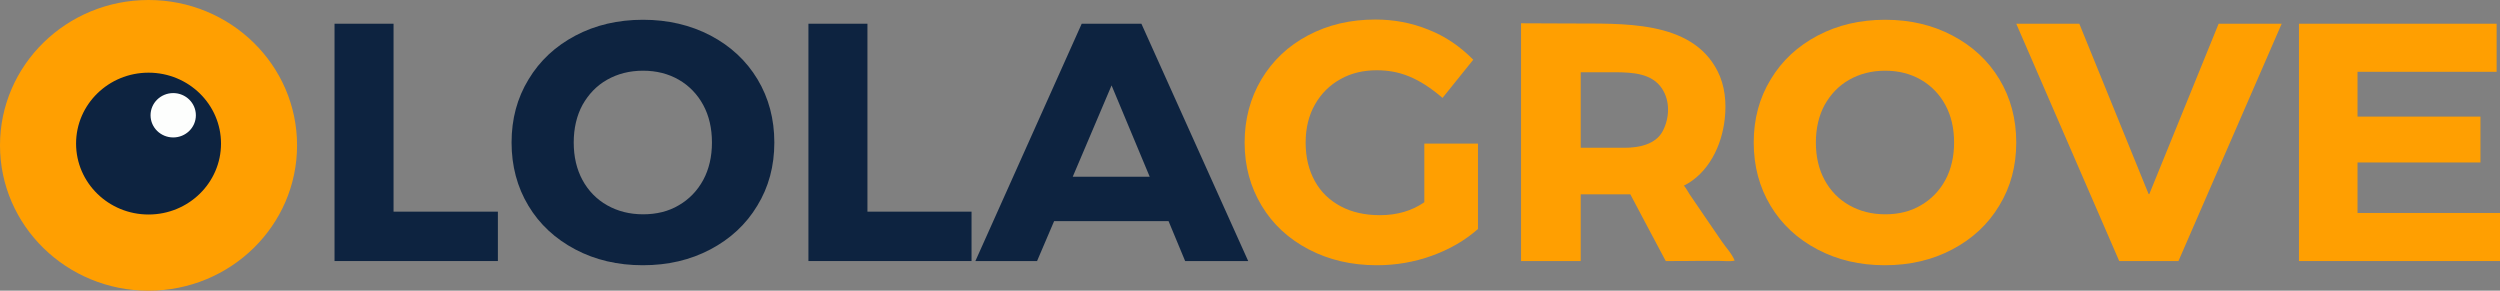 <svg width="86" height="10" viewBox="0 0 86 10" fill="none" xmlns="http://www.w3.org/2000/svg">
<rect x="0" y="0" width="86" height="10" fill="#808080" stroke="none"/>
<path d="M11.508 8.98V0.816H13.538V7.281H17.127V8.98H11.508Z" fill="#0D2340"/>
<path d="M33.421 8.98H27.81V0.816H29.84V7.281H33.421V8.98Z" fill="#0D2340"/>
<path d="M19.79 8.58C19.103 8.217 18.563 7.719 18.177 7.077C17.791 6.435 17.598 5.71 17.598 4.902C17.598 4.094 17.791 3.369 18.185 2.727C18.571 2.085 19.111 1.586 19.798 1.223C20.485 0.861 21.257 0.68 22.121 0.68C22.978 0.68 23.75 0.861 24.445 1.223C25.132 1.586 25.672 2.085 26.058 2.727C26.444 3.369 26.637 4.094 26.637 4.902C26.637 5.71 26.444 6.435 26.05 7.077C25.664 7.719 25.124 8.217 24.437 8.58C23.75 8.943 22.978 9.124 22.114 9.124C21.249 9.124 20.477 8.943 19.79 8.58ZM23.349 7.062C23.704 6.858 23.989 6.563 24.19 6.193C24.391 5.823 24.491 5.385 24.491 4.902C24.491 4.411 24.391 3.98 24.19 3.61C23.989 3.24 23.704 2.946 23.349 2.742C22.994 2.538 22.584 2.432 22.121 2.432C21.658 2.432 21.249 2.538 20.886 2.742C20.524 2.946 20.246 3.24 20.037 3.61C19.837 3.98 19.736 4.418 19.736 4.902C19.736 5.393 19.837 5.823 20.037 6.193C20.238 6.563 20.524 6.858 20.886 7.062C21.249 7.266 21.658 7.372 22.121 7.372C22.584 7.372 22.994 7.273 23.349 7.062Z" fill="#0D2340"/>
<path d="M42.938 8.98H40.769L40.198 7.606H36.262L35.675 8.98H33.553L37.211 0.816H39.264L42.938 8.98ZM38.238 2.938L36.902 6.08H39.55L38.238 2.938Z" fill="#0D2340"/>
<path d="M45.022 8.58C44.328 8.217 43.787 7.719 43.401 7.077C43.015 6.435 42.815 5.717 42.815 4.909C42.815 4.101 43.008 3.376 43.394 2.727C43.779 2.085 44.312 1.578 44.999 1.216C45.686 0.853 46.45 0.672 47.315 0.672C47.947 0.672 48.557 0.785 49.136 1.02C49.715 1.246 50.224 1.594 50.68 2.054L49.623 3.368C48.797 2.659 48.125 2.417 47.361 2.417C46.898 2.417 46.481 2.515 46.118 2.719C45.748 2.923 45.454 3.21 45.238 3.588C45.022 3.965 44.914 4.403 44.914 4.909C44.914 5.415 45.022 5.853 45.231 6.231C45.439 6.609 45.74 6.896 46.126 7.1C46.512 7.304 46.96 7.402 47.469 7.402C48.063 7.402 48.573 7.251 48.997 6.956V4.939H50.842V7.878C50.387 8.278 49.862 8.58 49.252 8.799C48.642 9.018 48.017 9.124 47.361 9.124C46.496 9.124 45.717 8.943 45.022 8.58Z" fill="#FF9F01"/>
<path d="M57.302 8.98C56.893 8.218 56.492 7.455 56.083 6.684C55.512 6.684 54.948 6.684 54.377 6.684C54.377 7.447 54.377 8.21 54.377 8.98C53.69 8.98 53.011 8.98 52.324 8.98C52.324 6.254 52.324 3.527 52.324 0.801C52.61 0.801 52.872 0.801 54.038 0.808C55.759 0.823 58.182 0.665 59.085 2.447C59.34 2.946 59.394 3.535 59.332 4.086C59.232 5.015 58.769 5.967 57.92 6.39C57.959 6.39 58.097 6.654 58.128 6.692C58.198 6.798 58.275 6.903 58.344 7.009C58.491 7.228 58.645 7.447 58.792 7.666C58.939 7.878 59.085 8.097 59.232 8.308C59.371 8.512 59.587 8.739 59.672 8.965C59.502 9.003 59.278 8.973 59.109 8.973C58.908 8.973 58.707 8.973 58.507 8.973C58.105 8.98 57.704 8.98 57.302 8.98ZM54.377 2.485V5.083H55.89C56.376 5.083 56.963 4.97 57.202 4.502C57.434 4.056 57.457 3.474 57.171 3.044C56.824 2.523 56.168 2.492 55.589 2.485H54.377Z" fill="#FF9F01"/>
<path d="M62.52 8.58C61.833 8.218 61.293 7.719 60.907 7.077C60.521 6.435 60.328 5.71 60.328 4.902C60.328 4.094 60.521 3.369 60.915 2.727C61.301 2.085 61.841 1.586 62.528 1.224C63.215 0.861 63.987 0.68 64.851 0.68C65.708 0.68 66.48 0.861 67.167 1.224C67.854 1.586 68.394 2.085 68.78 2.727C69.166 3.369 69.359 4.094 69.359 4.902C69.359 5.71 69.166 6.435 68.772 7.077C68.386 7.719 67.846 8.218 67.159 8.58C66.472 8.943 65.7 9.124 64.836 9.124C63.979 9.124 63.207 8.943 62.52 8.58ZM66.078 7.062C66.433 6.858 66.719 6.563 66.92 6.193C67.12 5.823 67.221 5.385 67.221 4.902C67.221 4.411 67.12 3.98 66.92 3.61C66.719 3.24 66.433 2.946 66.078 2.742C65.723 2.538 65.314 2.432 64.851 2.432C64.388 2.432 63.979 2.538 63.616 2.742C63.253 2.946 62.975 3.24 62.767 3.61C62.566 3.98 62.466 4.418 62.466 4.902C62.466 5.393 62.566 5.823 62.767 6.193C62.968 6.563 63.253 6.858 63.616 7.062C63.979 7.266 64.388 7.372 64.851 7.372C65.314 7.372 65.723 7.273 66.078 7.062Z" fill="#FF9F01"/>
<path d="M74.939 8.98H72.901L69.359 0.816H71.528L73.913 6.677H73.936L76.321 0.816H78.49L74.939 8.98Z" fill="#FF9F01"/>
<path d="M81.099 5.589V7.326H86V8.98H79.084V0.816H85.884V2.47H81.099V4.011H85.328V5.589H81.099Z" fill="#FF9F01"/>
<path d="M5.11 10C7.932 10 10.219 7.761 10.219 5C10.219 2.239 7.932 0 5.11 0C2.288 0 0 2.239 0 5C0 7.761 2.288 10 5.11 10Z" fill="#FF9F01"/>
<path d="M5.11 7.379C6.487 7.379 7.603 6.287 7.603 4.939C7.603 3.592 6.487 2.5 5.11 2.5C3.733 2.5 2.617 3.592 2.617 4.939C2.617 6.287 3.733 7.379 5.11 7.379Z" fill="#0D2340"/>
<path d="M5.959 4.728C6.389 4.728 6.738 4.387 6.738 3.965C6.738 3.544 6.389 3.202 5.959 3.202C5.528 3.202 5.179 3.544 5.179 3.965C5.179 4.387 5.528 4.728 5.959 4.728Z" fill="#FDFEFD"/>
</svg>
